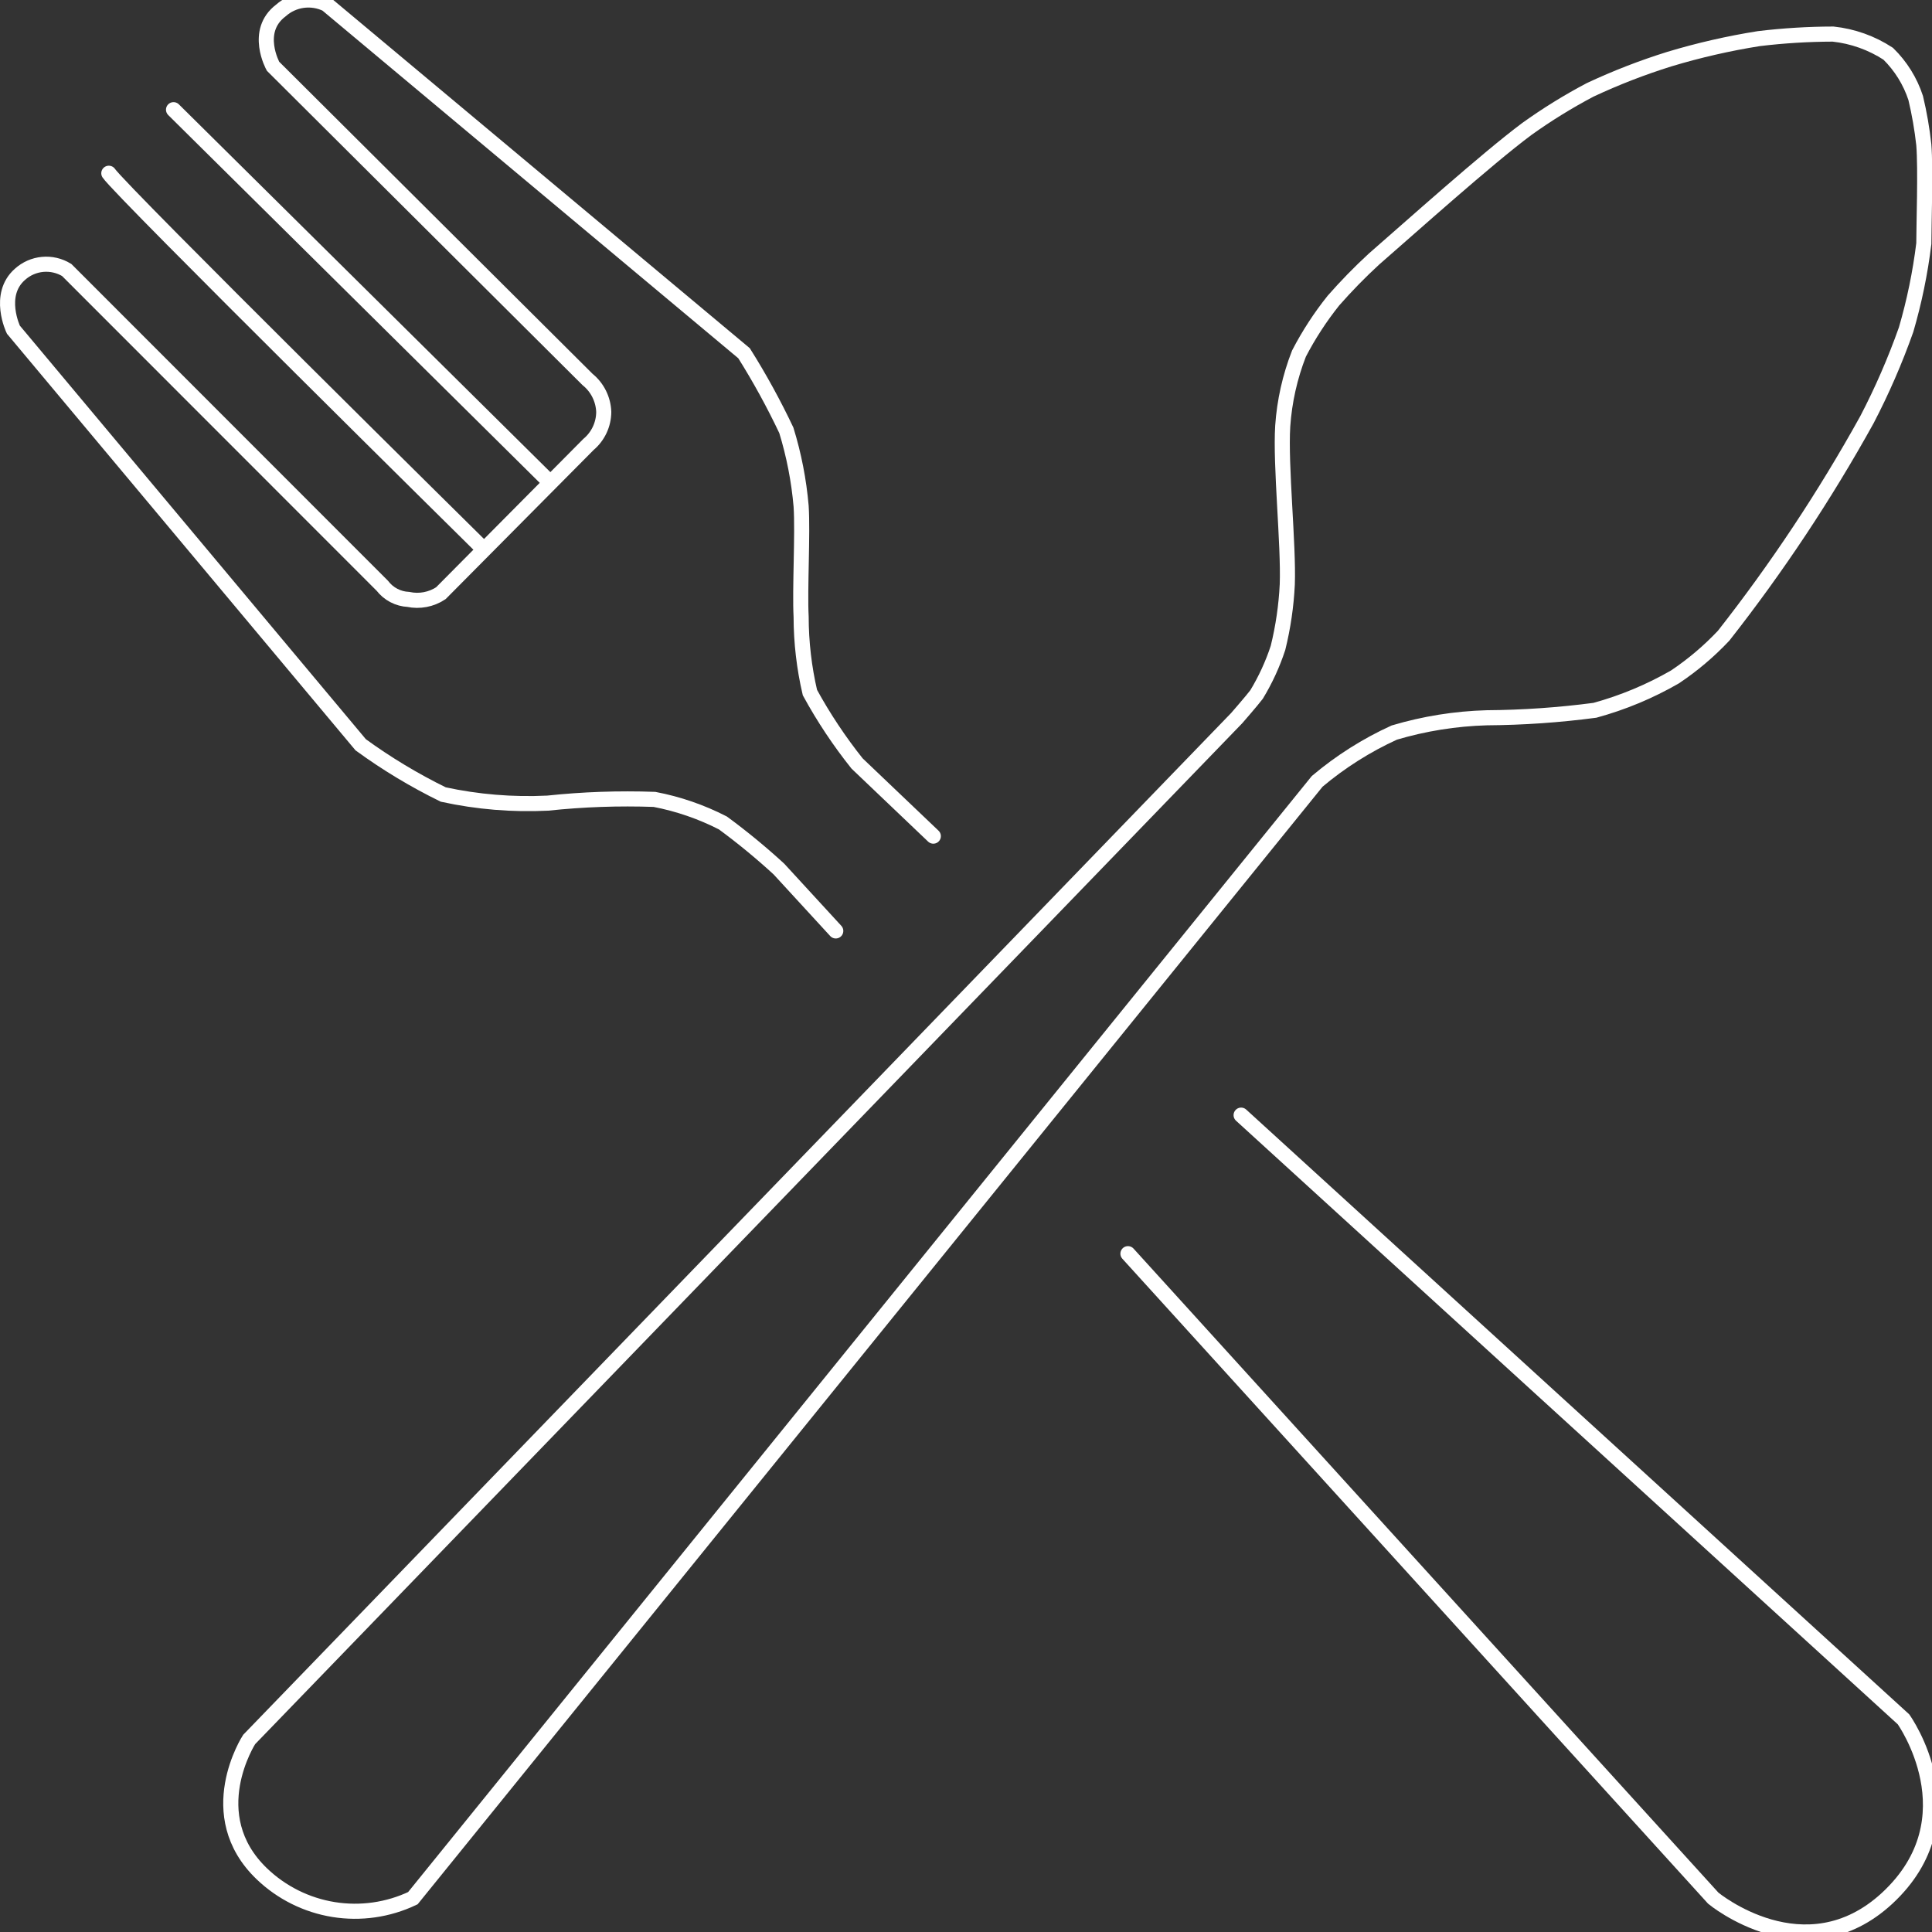 <svg width="256" height="256" viewBox="0 0 256 256" fill="none" xmlns="http://www.w3.org/2000/svg">
<rect x="0" y="0" width="256" height="256" fill="#333333" stroke="none"/>
<g clip-path="url(#clip0)">
<path d="M164.454 147.762L252.224 227.82C252.224 227.82 261.553 240.854 250.07 251.519C239.169 261.601 227.018 251.519 227.018 251.519L149.459 166.118" stroke="white" stroke-width="2" stroke-miterlimit="10" stroke-linecap="round"/>
<path d="M22.994 14.534L72.567 63.611" stroke="white" stroke-width="2" stroke-miterlimit="10" stroke-linecap="round"/>
<path d="M14.419 22.957C15.927 25.241 63.97 72.66 63.97 72.66" stroke="white" stroke-width="2" stroke-miterlimit="10" stroke-linecap="round"/>
<path d="M123.67 110.793L113.565 101.163C111.215 98.218 109.125 95.075 107.318 91.769C106.551 88.478 106.16 85.11 106.154 81.73C105.96 78.067 106.391 70.721 106.154 67.08C105.859 63.666 105.202 60.294 104.194 57.019C102.531 53.507 100.661 50.096 98.592 46.807L43.267 0.552C42.288 0.076 41.19 -0.097 40.112 0.052C39.035 0.202 38.026 0.668 37.213 1.392C33.594 4.128 36.179 8.781 36.179 8.781L77.845 50.275C78.493 50.797 79.02 51.452 79.391 52.195C79.763 52.939 79.971 53.754 80 54.584C79.995 55.406 79.811 56.218 79.462 56.962C79.112 57.706 78.605 58.365 77.975 58.893L58.413 78.606C57.784 79.021 57.08 79.307 56.34 79.447C55.601 79.588 54.84 79.58 54.104 79.425C53.432 79.391 52.776 79.212 52.181 78.9C51.586 78.587 51.066 78.149 50.657 77.615L8.84 35.776C7.882 35.189 6.759 34.928 5.64 35.033C4.521 35.138 3.467 35.603 2.635 36.358C-0.446 39.072 1.773 43.683 1.773 43.683L47.791 98.685C51.24 101.197 54.903 103.403 58.736 105.278C63.276 106.263 67.927 106.647 72.567 106.419C77.268 105.922 81.998 105.756 86.722 105.924C89.878 106.528 92.932 107.58 95.792 109.048C98.371 110.944 100.845 112.98 103.203 115.145L110.743 123.353" stroke="white" stroke-width="2" stroke-miterlimit="10" stroke-linecap="round"/>
<path d="M163.871 95.152L33.012 230.492C33.012 230.492 26.549 240.467 34.692 248.287C37.306 250.794 40.621 252.445 44.196 253.023C47.771 253.6 51.437 253.075 54.707 251.519L174.535 103.532C177.629 100.923 181.065 98.749 184.747 97.069C188.73 95.885 192.851 95.226 197.005 95.109C201.797 95.076 206.582 94.745 211.332 94.118C215.039 93.103 218.601 91.619 221.932 89.701C224.286 88.127 226.455 86.291 228.395 84.229C235.474 75.213 241.821 65.645 247.376 55.618C249.383 51.766 251.118 47.778 252.568 43.683C253.658 39.954 254.443 36.142 254.916 32.286C254.916 29.873 255.175 22.462 254.916 19.187C254.686 17.099 254.327 15.026 253.839 12.982C253.112 10.766 251.863 8.756 250.198 7.123C248.004 5.688 245.501 4.795 242.894 4.516C239.604 4.523 236.316 4.725 233.049 5.119C229.042 5.755 225.083 6.662 221.2 7.833C217.614 8.951 214.108 10.311 210.707 11.905C207.791 13.441 204.983 15.175 202.305 17.097C196.962 21.083 187.009 30.024 182.054 34.333C180.169 36.067 178.379 37.901 176.689 39.827C174.941 42.013 173.411 44.365 172.122 46.85C170.92 49.925 170.193 53.165 169.968 56.459C169.644 61.694 170.765 72.207 170.571 77.442C170.434 80.276 170.023 83.09 169.343 85.845C168.635 88.008 167.68 90.082 166.499 92.028C165.917 92.803 163.871 95.152 163.871 95.152Z" stroke="white" stroke-width="2" stroke-miterlimit="10"/>
</g>
<defs>
<clipPath id="clip0">
<rect width="256" height="256" fill="white"/>
</clipPath>
</defs>
</svg>
